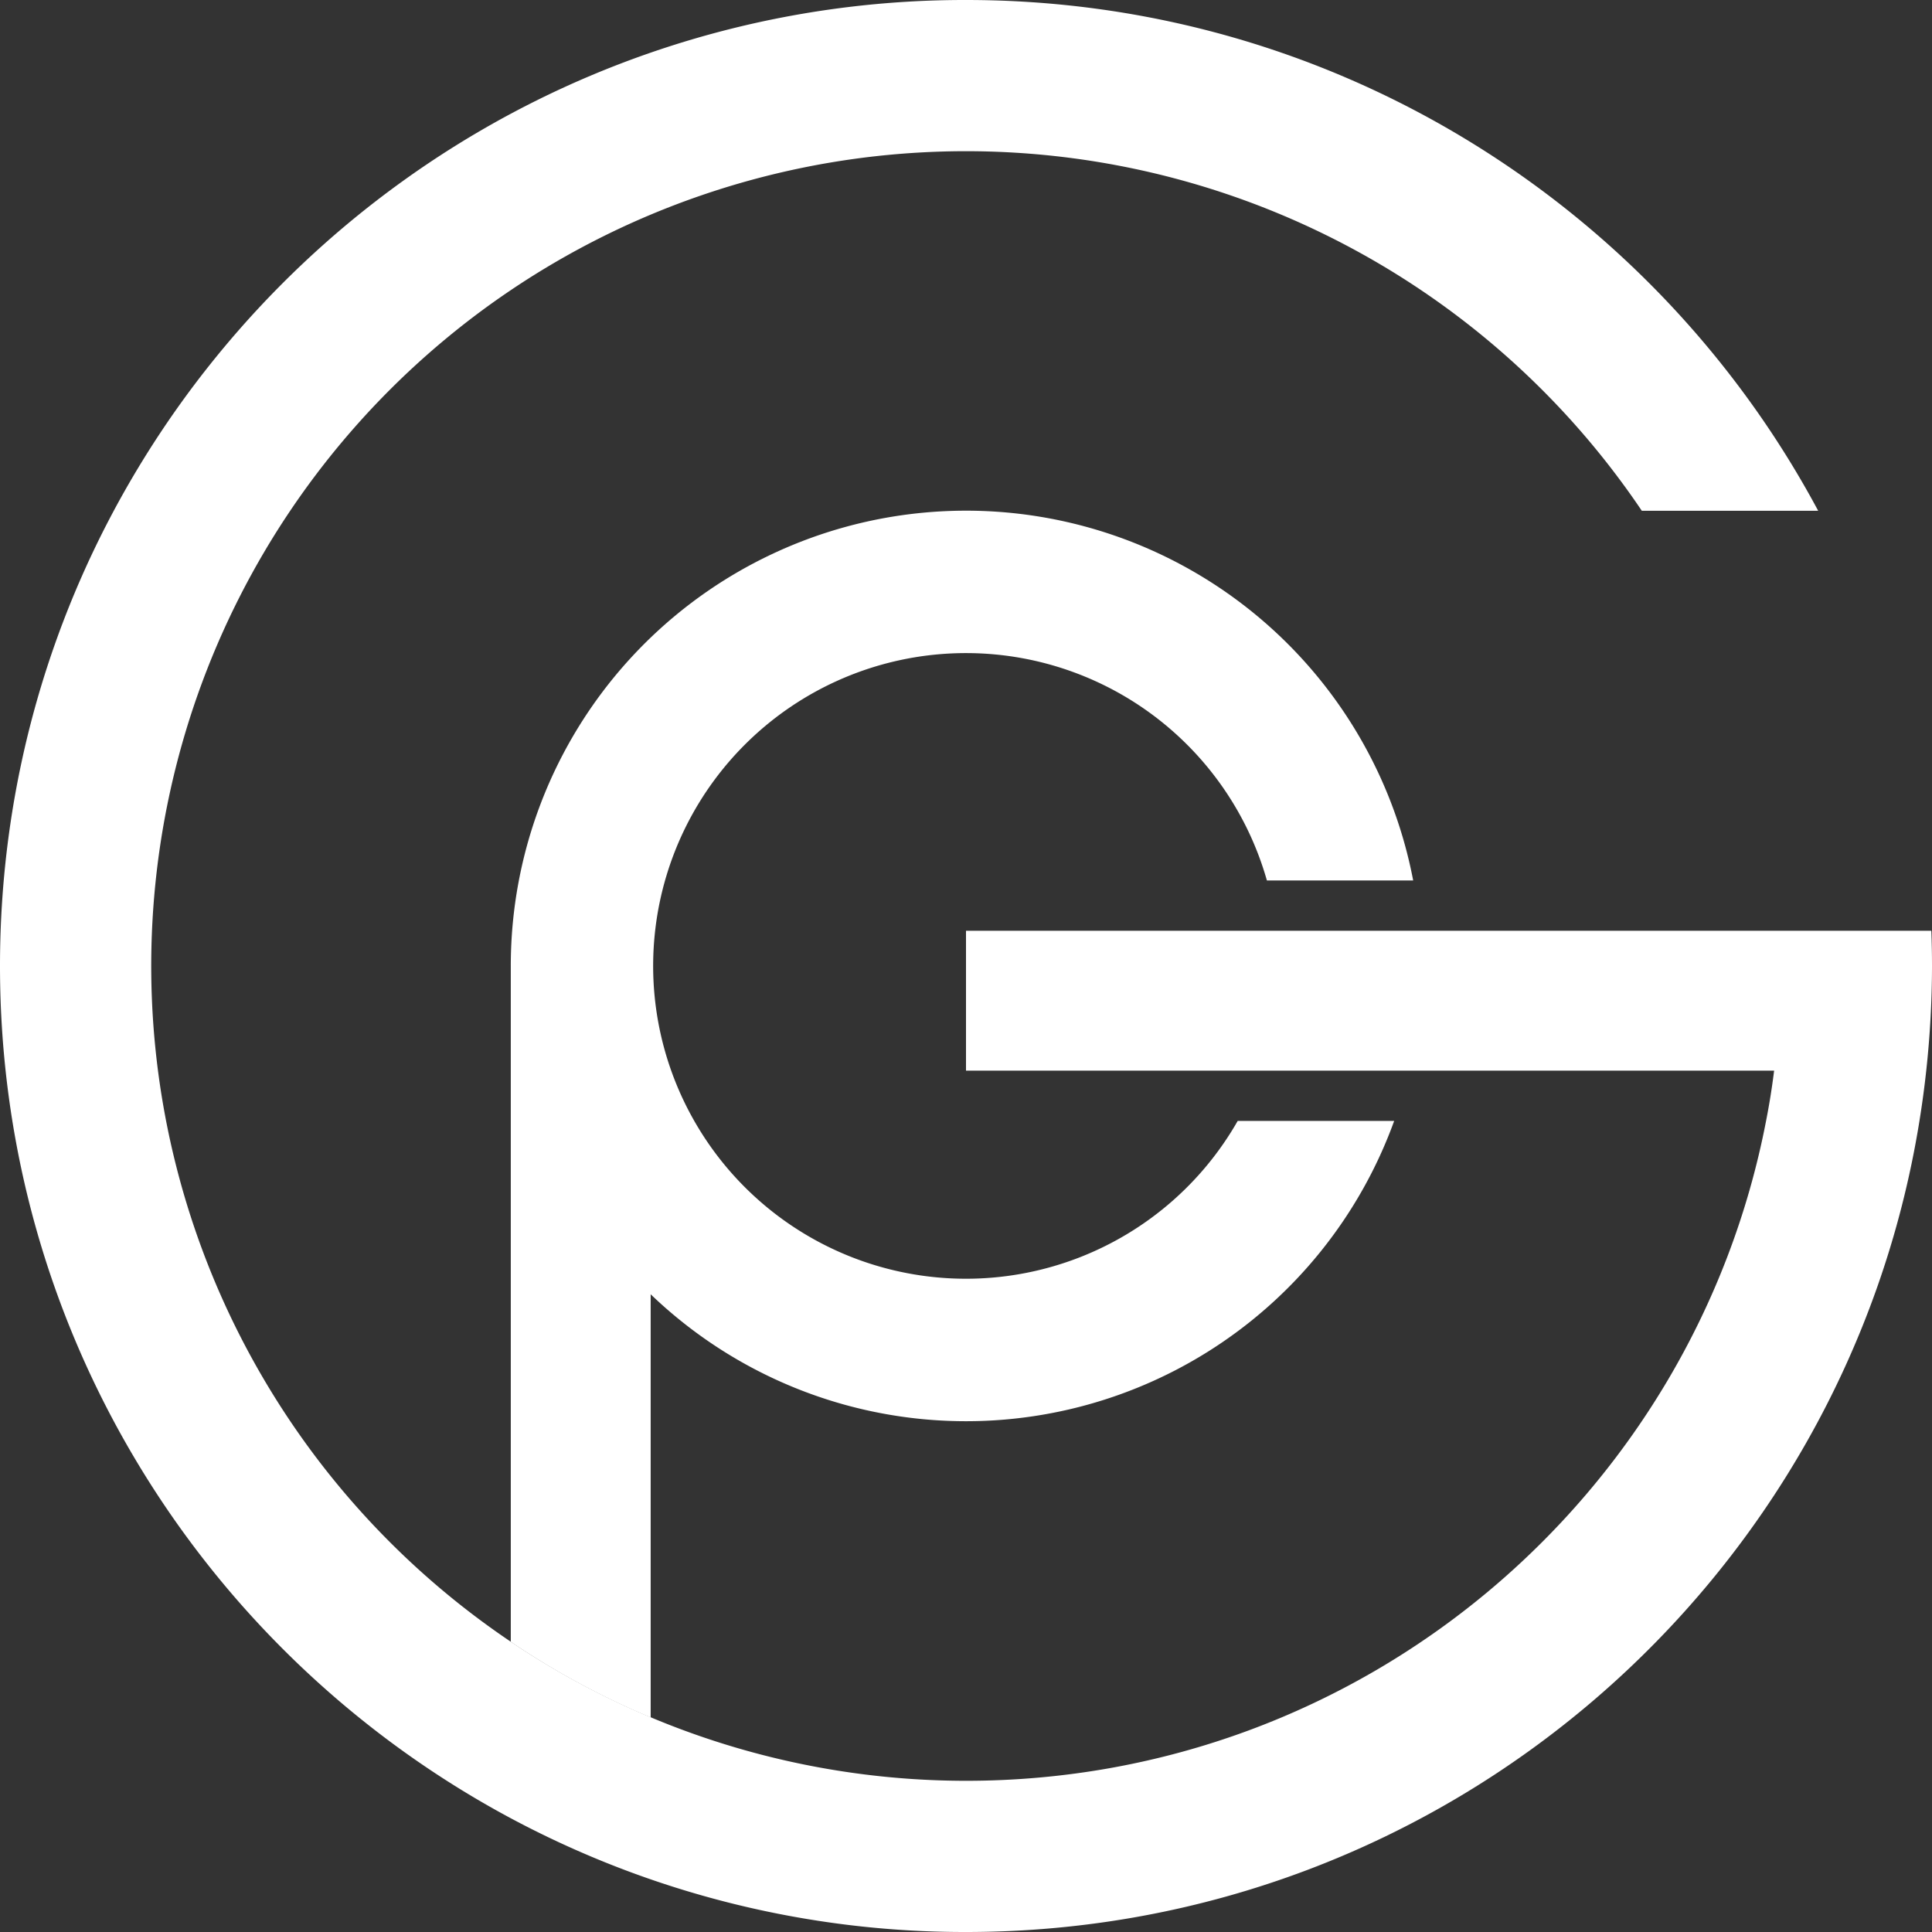 <svg xmlns="http://www.w3.org/2000/svg" viewBox="0 0 616 616"><rect x="0" y="0" width="616" height="616" fill="#333333" stroke="none"/><defs><style>.cls-1{fill:#fff;}</style></defs><g id="Layer_2" data-name="Layer 2"><g id="Layer_6" data-name="Layer 6"><path class="cls-1" d="M394.63,357.39h49.89a145.17,145.17,0,0,1-237.06,55.28V547.61a257.56,257.56,0,0,1-44.6-24.12V308a145.15,145.15,0,0,1,287.72-27.27H403.94a99.74,99.74,0,1,0-9.31,76.66Z"/><path class="cls-1" d="M308,296.76v44.6H565.66q-1,8.1-2.56,16C540,477.25,434.59,567.79,308,567.79A259.81,259.81,0,0,1,162.86,92.51a259.85,259.85,0,0,1,360.62,70.35h56.23C527.83,65.94,425.62,0,308,0A306.76,306.76,0,0,0,162.86,36.27C65.94,88.15,0,190.37,0,308S65.94,527.84,162.86,579.73A306.76,306.76,0,0,0,308,616c153.29,0,280.42-112,304-258.61q1.29-8,2.16-16A311.56,311.56,0,0,0,616,308q0-5.64-.21-11.24Z"/></g></g></svg>